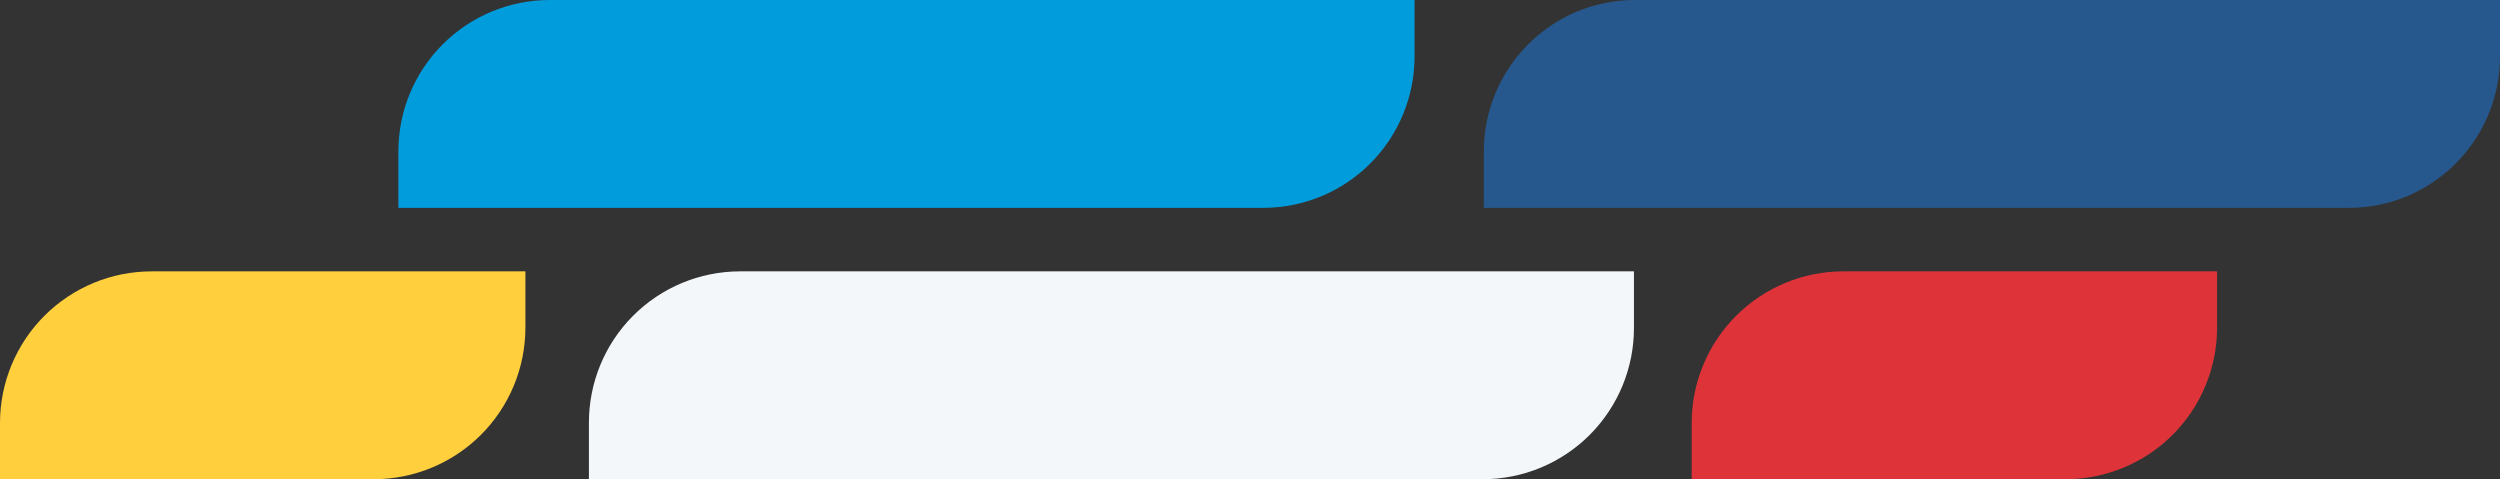 <?xml version="1.0" encoding="UTF-8"?>
<svg width="433px" height="83px" viewBox="0 0 433 83" version="1.1" xmlns="http://www.w3.org/2000/svg" xmlns:xlink="http://www.w3.org/1999/xlink">
    <rect x="0" y="0" width="433" height="83" fill="#333333" stroke="none"/>
    <!-- Generator: Sketch 63.1 (92452) - https://sketch.com -->
    <title>motiongrid-divider-right</title>
    <desc>Created with Sketch.</desc>
    <g id="Page-1" stroke="none" stroke-width="1" fill="none" fill-rule="evenodd">
        <g id="motiongrid-divider-right">
            <path d="M128.13,47 L283,47 L283,56.75 C283.016,63.696 280.272,70.364 275.372,75.287 C270.471,80.21 263.816,82.984 256.87,83 L102,83 L102,73.25 C101.984,66.304 104.728,59.636 109.628,54.713 C114.529,49.79 121.184,47.016 128.13,47" id="Path" fill="#F4F7F9"></path>
            <path d="M26.29,47 L91,47 L91,56.75 C90.995,63.717 88.222,70.397 83.292,75.32 C78.361,80.243 71.677,83.005 64.71,83 L0,83 L0,73.25 C0.005,66.283 2.778,59.603 7.708,54.68 C12.639,49.757 19.323,46.995 26.29,47" id="Path" fill="#FFCF3D"></path>
            <path d="M95.18,0 L245,0 L245,9.75 C245.011,16.703 242.258,23.375 237.348,28.299 C232.438,33.222 225.773,35.992 218.82,36 L69,36 L69,26.25 C68.989,19.297 71.742,12.625 76.652,7.701 C81.562,2.778 88.227,0.008 95.18,0" id="Path" fill="#019CDB"></path>
            <path d="M406.823,36 L257,36 L257,26.254 C257,11.755 268.719,0 283.177,0 L433,0 L433,9.746 C433,24.245 421.28,36 406.823,36" id="Fill-13" fill="#27588D" fill-rule="nonzero"></path>
            <path d="M357.71,83 L293,83 L293,73.25 C293.005,66.283 295.778,59.603 300.708,54.68 C305.639,49.757 312.323,46.995 319.29,47 L384,47 L384,56.75 C383.995,63.717 381.222,70.397 376.292,75.32 C371.361,80.243 364.677,83.005 357.71,83" id="Path" fill="#DE3439"></path>
        </g>
    </g>
</svg>